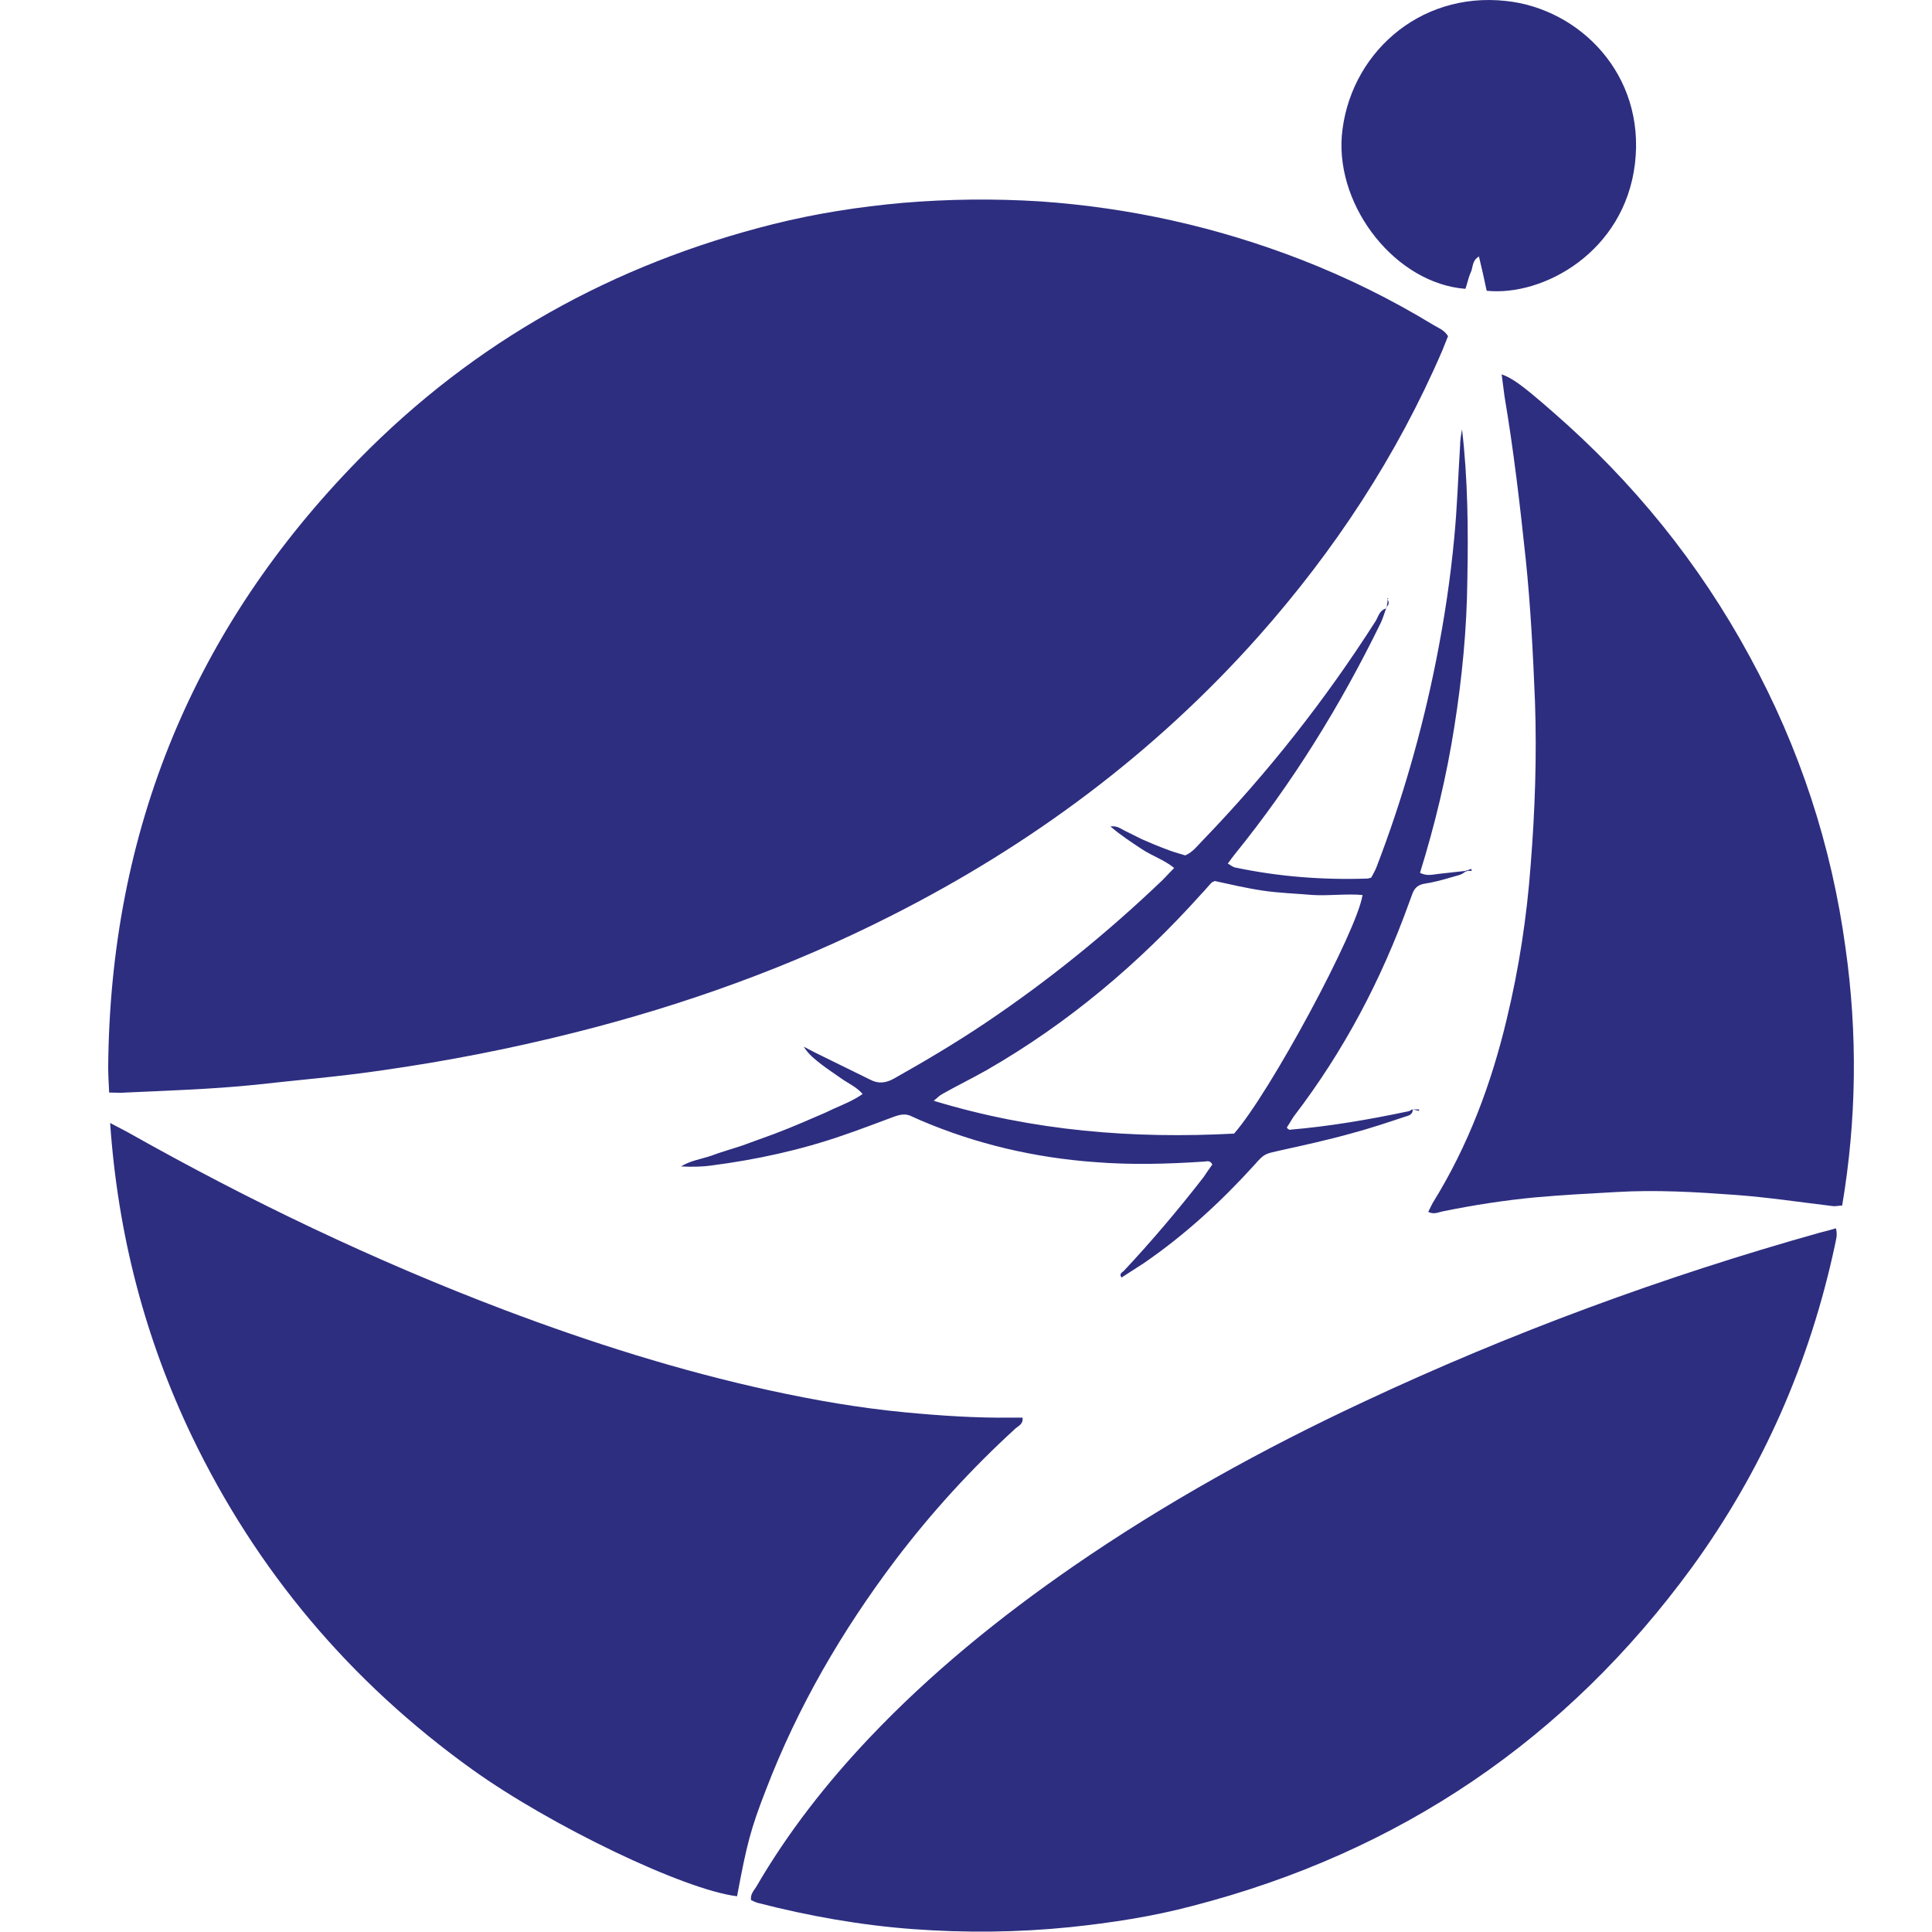 <?xml version="1.0" encoding="utf-8"?>
<!-- Generator: Adobe Illustrator 25.2.0, SVG Export Plug-In . SVG Version: 6.00 Build 0)  -->
<svg version="1.1" id="图层_1" xmlns="http://www.w3.org/2000/svg" xmlns:xlink="http://www.w3.org/1999/xlink" x="0px" y="0px"
	 viewBox="0 0 40 40" style="enable-background:new 0 0 40 40;" xml:space="preserve">
<style type="text/css">
	.st0{fill:#2D2E80;}
</style>
<g>
	<g>
		<path class="st0" d="M29.17,18.7c0.02-0.06,0.05-0.13,0.07-0.19c0.04-0.11,0.1-0.18,0.23-0.21c0.2-0.03,0.39-0.08,0.59-0.14
			c0.09-0.03,0.19-0.04,0.26-0.1c0.01-0.01,0.02-0.01,0.03-0.02l0.02,0l0.01-0.01h0.09c0-0.01,0-0.02-0.01-0.04
			c-0.03,0.01-0.06,0.02-0.08,0.03c-0.01,0-0.02,0-0.02,0c0,0,0,0,0,0l0,0l0,0c0,0.01-0.01,0-0.01,0.01
			c-0.18,0.02-0.36,0.04-0.54,0.06c-0.13,0.01-0.26,0.06-0.41-0.02c0.31-1,0.55-2,0.71-3.02c0.16-1.01,0.26-2.03,0.27-3.06
			c0.02-1.03,0.01-2.07-0.11-3.1C30.25,9,30.23,9.11,30.23,9.22c-0.04,0.63-0.06,1.27-0.12,1.9c-0.08,0.86-0.21,1.72-0.38,2.57
			c-0.29,1.45-0.7,2.88-1.23,4.26c-0.03,0.08-0.08,0.16-0.11,0.22c-0.04,0.01-0.06,0.02-0.09,0.02c-0.92,0.03-1.83-0.04-2.73-0.23
			c-0.05-0.01-0.09-0.05-0.15-0.08c0.06-0.08,0.1-0.14,0.15-0.2c1.19-1.47,2.18-3.07,3.01-4.77c0.05-0.1,0.08-0.21,0.12-0.32
			c0.01,0,0.01-0.01,0.01-0.01c0-0.01,0-0.01,0-0.02c0.05-0.04,0.05-0.09,0.02-0.15c0,0,0-0.01,0-0.01
			c0.02-0.01,0.04-0.01,0.03-0.01c0.01,0-0.01,0-0.04,0c0,0.01,0,0.01,0.01,0.02c0,0.05-0.01,0.1-0.02,0.15c0,0.01,0,0.01-0.01,0.02
			c0,0.01,0,0.01-0.01,0.02c-0.13,0.04-0.15,0.16-0.21,0.26c-1.04,1.63-2.23,3.14-3.58,4.54c-0.11,0.11-0.2,0.24-0.36,0.31
			c-0.1-0.03-0.21-0.06-0.32-0.1c-0.11-0.04-0.21-0.08-0.31-0.12c-0.09-0.04-0.19-0.08-0.28-0.12c-0.1-0.05-0.2-0.1-0.3-0.15
			c-0.1-0.04-0.18-0.13-0.34-0.11c0.22,0.19,0.44,0.33,0.65,0.47c0.21,0.14,0.46,0.22,0.67,0.39c-0.09,0.09-0.16,0.17-0.24,0.25
			c-1.14,1.09-2.36,2.08-3.67,2.96c-0.61,0.41-1.25,0.79-1.89,1.15c-0.18,0.1-0.33,0.11-0.5,0.02c-0.38-0.19-0.76-0.37-1.14-0.56
			c-0.08-0.04-0.15-0.08-0.23-0.12c0.1,0.16,0.23,0.26,0.37,0.37c0.13,0.1,0.27,0.19,0.41,0.29c0.14,0.1,0.31,0.17,0.44,0.32
			c-0.2,0.14-0.41,0.22-0.61,0.31c-0.2,0.1-0.41,0.18-0.61,0.27c-0.21,0.09-0.41,0.17-0.62,0.25c-0.22,0.08-0.44,0.16-0.66,0.24
			c-0.21,0.07-0.43,0.13-0.64,0.21c-0.21,0.07-0.43,0.1-0.62,0.22c0.21,0.01,0.42,0.01,0.63-0.02c0.93-0.12,1.85-0.32,2.74-0.63
			c0.35-0.12,0.69-0.25,1.04-0.38c0.14-0.05,0.25-0.07,0.38,0c0.06,0.03,0.12,0.05,0.18,0.08c1.15,0.49,2.36,0.77,3.6,0.86
			c0.75,0.06,1.5,0.04,2.25-0.01c0.06,0,0.13-0.04,0.18,0.06c-0.06,0.08-0.12,0.17-0.18,0.26c-0.52,0.67-1.07,1.32-1.65,1.94
			c-0.03,0.03-0.11,0.06-0.05,0.14c0.15-0.1,0.3-0.19,0.45-0.29c0.85-0.58,1.61-1.28,2.3-2.04c0.21-0.24,0.22-0.23,0.53-0.3
			c0.5-0.11,1-0.22,1.5-0.36c0.37-0.1,0.73-0.22,1.09-0.34c0.07-0.02,0.16-0.04,0.16-0.15c0.04,0.01,0.09,0.02,0.13,0.03
			c0-0.01,0-0.02,0-0.03h-0.14l0,0c0,0,0,0,0,0c-0.03,0.01-0.06,0.04-0.09,0.04c-0.81,0.17-1.62,0.31-2.45,0.38
			c-0.02,0-0.03-0.02-0.05-0.03c0-0.01-0.01-0.02,0-0.03c0.05-0.07,0.09-0.15,0.14-0.22C27.83,21.75,28.6,20.28,29.17,18.7z
			 M25.55,23.47c-2.08,0.11-4.15-0.05-6.22-0.68c0.08-0.06,0.12-0.11,0.18-0.14c0.3-0.17,0.61-0.32,0.91-0.49
			c1.69-0.97,3.16-2.21,4.46-3.66c0.07-0.07,0.13-0.15,0.2-0.22c0.01-0.02,0.04-0.02,0.07-0.04c0.32,0.07,0.66,0.15,1,0.2
			c0.34,0.05,0.69,0.06,1.03,0.09c0.34,0.02,0.69-0.03,1.03,0C28.1,19.27,26.29,22.63,25.55,23.47z M2.6,22.62
			c0.89-0.04,1.79-0.07,2.68-0.16c0.88-0.1,1.76-0.17,2.63-0.3c1.34-0.19,2.67-0.45,3.98-0.78c2.27-0.57,4.47-1.36,6.56-2.42
			c2.89-1.46,5.45-3.36,7.61-5.79c1.57-1.77,2.86-3.73,3.8-5.91c0.04-0.1,0.08-0.2,0.12-0.3c-0.08-0.13-0.2-0.17-0.3-0.23
			c-0.87-0.53-1.78-0.98-2.73-1.35C25.2,4.7,23.4,4.3,21.54,4.17c-0.95-0.06-1.9-0.05-2.85,0.03c-0.9,0.08-1.8,0.22-2.68,0.44
			C12.7,5.47,9.82,7.07,7.43,9.51C4.01,13,2.28,17.2,2.24,22.09c0,0.16,0.01,0.33,0.02,0.53C2.4,22.62,2.5,22.63,2.6,22.62z
			 M30.34,5.98c0.04-0.11,0.06-0.23,0.11-0.34c0.05-0.1,0.02-0.24,0.17-0.33c0.06,0.25,0.11,0.47,0.16,0.71
			c1.17,0.12,2.85-0.8,3.07-2.63c0.22-1.85-1.15-3.21-2.67-3.37c-1.82-0.2-3.26,1.13-3.4,2.8C27.67,4.31,28.91,5.87,30.34,5.98z
			 M37.68,25.52c-3.24,0.91-6.39,2.07-9.44,3.5c-2.1,0.98-4.12,2.1-6.02,3.41c-1.52,1.05-2.95,2.21-4.22,3.55
			c-0.89,0.94-1.69,1.96-2.34,3.08c-0.05,0.08-0.13,0.16-0.11,0.28c0.05,0.02,0.1,0.05,0.15,0.06c1.05,0.27,2.12,0.46,3.2,0.54
			c1.08,0.08,2.17,0.07,3.25-0.04c0.86-0.09,1.71-0.22,2.54-0.44c4.29-1.11,7.74-3.45,10.34-7.01c1.46-2.01,2.44-4.24,2.96-6.67
			c0.02-0.11,0.06-0.21,0.02-0.35C37.89,25.47,37.79,25.49,37.68,25.52z M38.21,19.63c-0.29-2.13-0.95-4.14-1.98-6.03
			c-1.05-1.94-2.42-3.63-4.09-5.08c-0.64-0.56-0.83-0.69-1.05-0.77c0.02,0.16,0.04,0.31,0.06,0.46c0.19,1.12,0.32,2.25,0.44,3.38
			c0.1,0.97,0.15,1.95,0.19,2.93c0.04,1.14,0,2.27-0.09,3.4c-0.08,1.07-0.24,2.12-0.49,3.16c-0.32,1.35-0.8,2.64-1.54,3.83
			c-0.03,0.06-0.06,0.12-0.09,0.18c0.11,0.06,0.21,0.01,0.3-0.01c0.64-0.13,1.28-0.23,1.92-0.29c0.56-0.05,1.12-0.08,1.67-0.11
			c0.83-0.05,1.66,0,2.48,0.06c0.67,0.05,1.33,0.15,2,0.23c0.06,0.01,0.13-0.01,0.2-0.01C38.44,23.18,38.46,21.4,38.21,19.63z
			 M18.53,32.31c0.75-0.99,1.58-1.9,2.5-2.74c0.06-0.05,0.16-0.09,0.14-0.22c-0.08,0-0.16,0-0.23,0c-0.74,0.01-1.47-0.04-2.21-0.11
			c-0.94-0.09-1.86-0.25-2.78-0.45c-1.88-0.41-3.71-0.99-5.51-1.67c-2.69-1.02-5.28-2.26-7.78-3.67c-0.11-0.06-0.21-0.11-0.38-0.2
			c0.16,2.31,0.72,4.45,1.69,6.48c1.34,2.79,3.28,5.09,5.8,6.9c1.63,1.17,4.4,2.5,5.49,2.63c0.2-1.07,0.28-1.39,0.6-2.21
			C16.52,35.33,17.43,33.77,18.53,32.31z"/>
	</g>
</g>
</svg>
